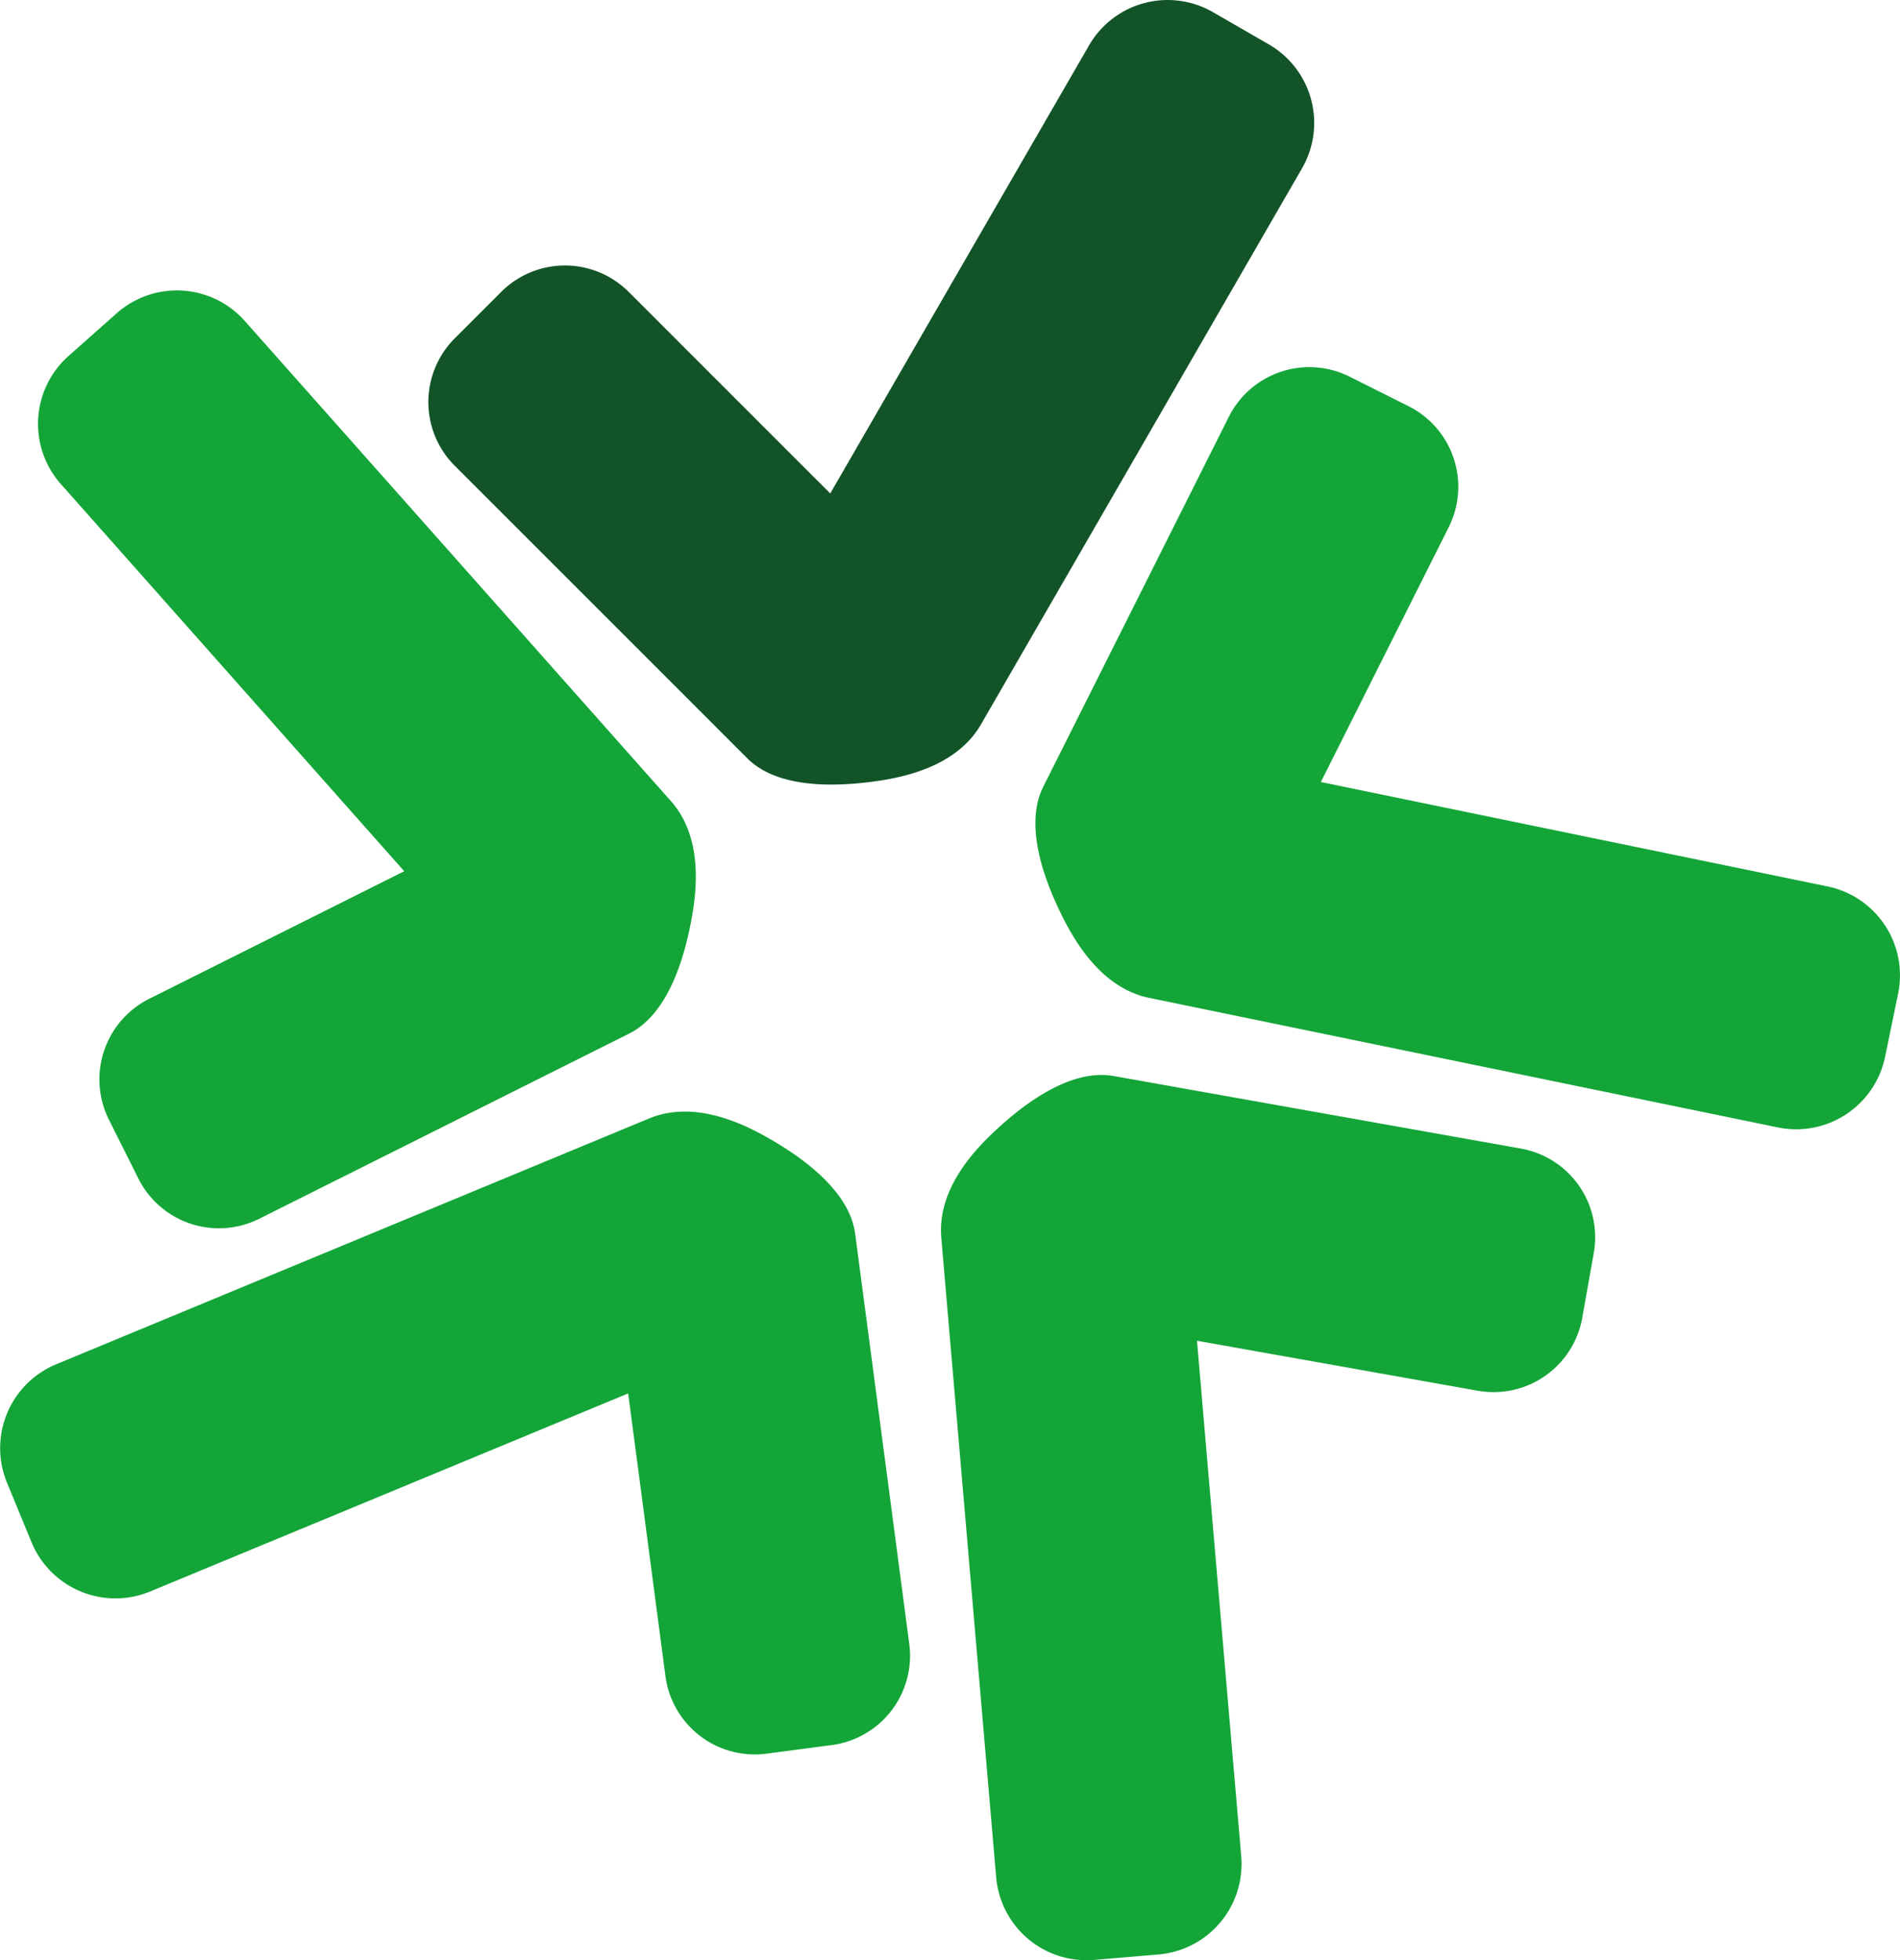 <svg id="Слой_1" data-name="Слой 1" xmlns="http://www.w3.org/2000/svg" viewBox="0 0 697.48 719.62"><defs><style>.cls-1{fill:#125428;}.cls-1,.cls-2{fill-rule:evenodd;}.cls-2{fill:#13a538;}</style></defs><path class="cls-1" d="M800.17,41.29,779.69,29.47a33.32,33.32,0,0,0-45.51,12.19l-95,164.49-74-74a33.07,33.07,0,0,0-46.78,0l-17.06,17.06a33.07,33.07,0,0,0,0,46.78l107.4,107.4c12.25,12.25,36.38,10,48.4,8.22,11.47-1.73,29-6.19,37.37-20.67L812.36,86.81A33.31,33.31,0,0,0,800.17,41.29Z" transform="translate(-334.4 -25)"/><path class="cls-2" d="M1026.41,412.93l4.78-23.16a33.33,33.33,0,0,0-25.91-39.36l-186-38.33,46.94-93.56a33.08,33.08,0,0,0-14.74-44.4L829.9,163.3A33.08,33.08,0,0,0,785.5,178L717.39,313.79c-7.77,15.49,1.94,37.69,7.44,48.53,5.25,10.34,15,25.58,31.39,29l230.84,47.56A33.32,33.32,0,0,0,1026.41,412.93Z" transform="translate(-334.4 -25)"/><path class="cls-2" d="M736.14,744.49l23.56-2a33.32,33.32,0,0,0,30.35-36L773.81,517.19l103.06,18.35a33.08,33.08,0,0,0,38.37-26.77L919.46,485a33.06,33.06,0,0,0-26.76-38.36L743.17,420c-17.07-3-35.58,12.59-44.4,21-8.42,8-20.25,21.67-18.83,38.34l20.15,234.82A33.32,33.32,0,0,0,736.14,744.49Z" transform="translate(-334.4 -25)"/><path class="cls-2" d="M337,569.38,346,591.23a33.33,33.33,0,0,0,43.54,18L565,536.53,578.68,640.3a33.09,33.09,0,0,0,37.12,28.48l23.92-3.16a33.08,33.08,0,0,0,28.47-37.12L648.33,477.93c-2.26-17.19-22.76-30.11-33.4-36-10.15-5.61-26.78-12.74-42.24-6.34L355,525.84A33.32,33.32,0,0,0,337,569.38Z" transform="translate(-334.4 -25)"/><path class="cls-2" d="M377.24,140l-17.7,15.7a33.32,33.32,0,0,0-2.8,47L482.79,344.83l-93.62,46.84a33.07,33.07,0,0,0-14.78,44.38l10.8,21.58a33.07,33.07,0,0,0,44.38,14.78l135.83-68c15.5-7.76,21-31.35,23.09-43.33,2-11.42,3.3-29.47-7.8-42L424.27,142.84A33.31,33.31,0,0,0,377.24,140Z" transform="translate(-334.4 -25)"/></svg>